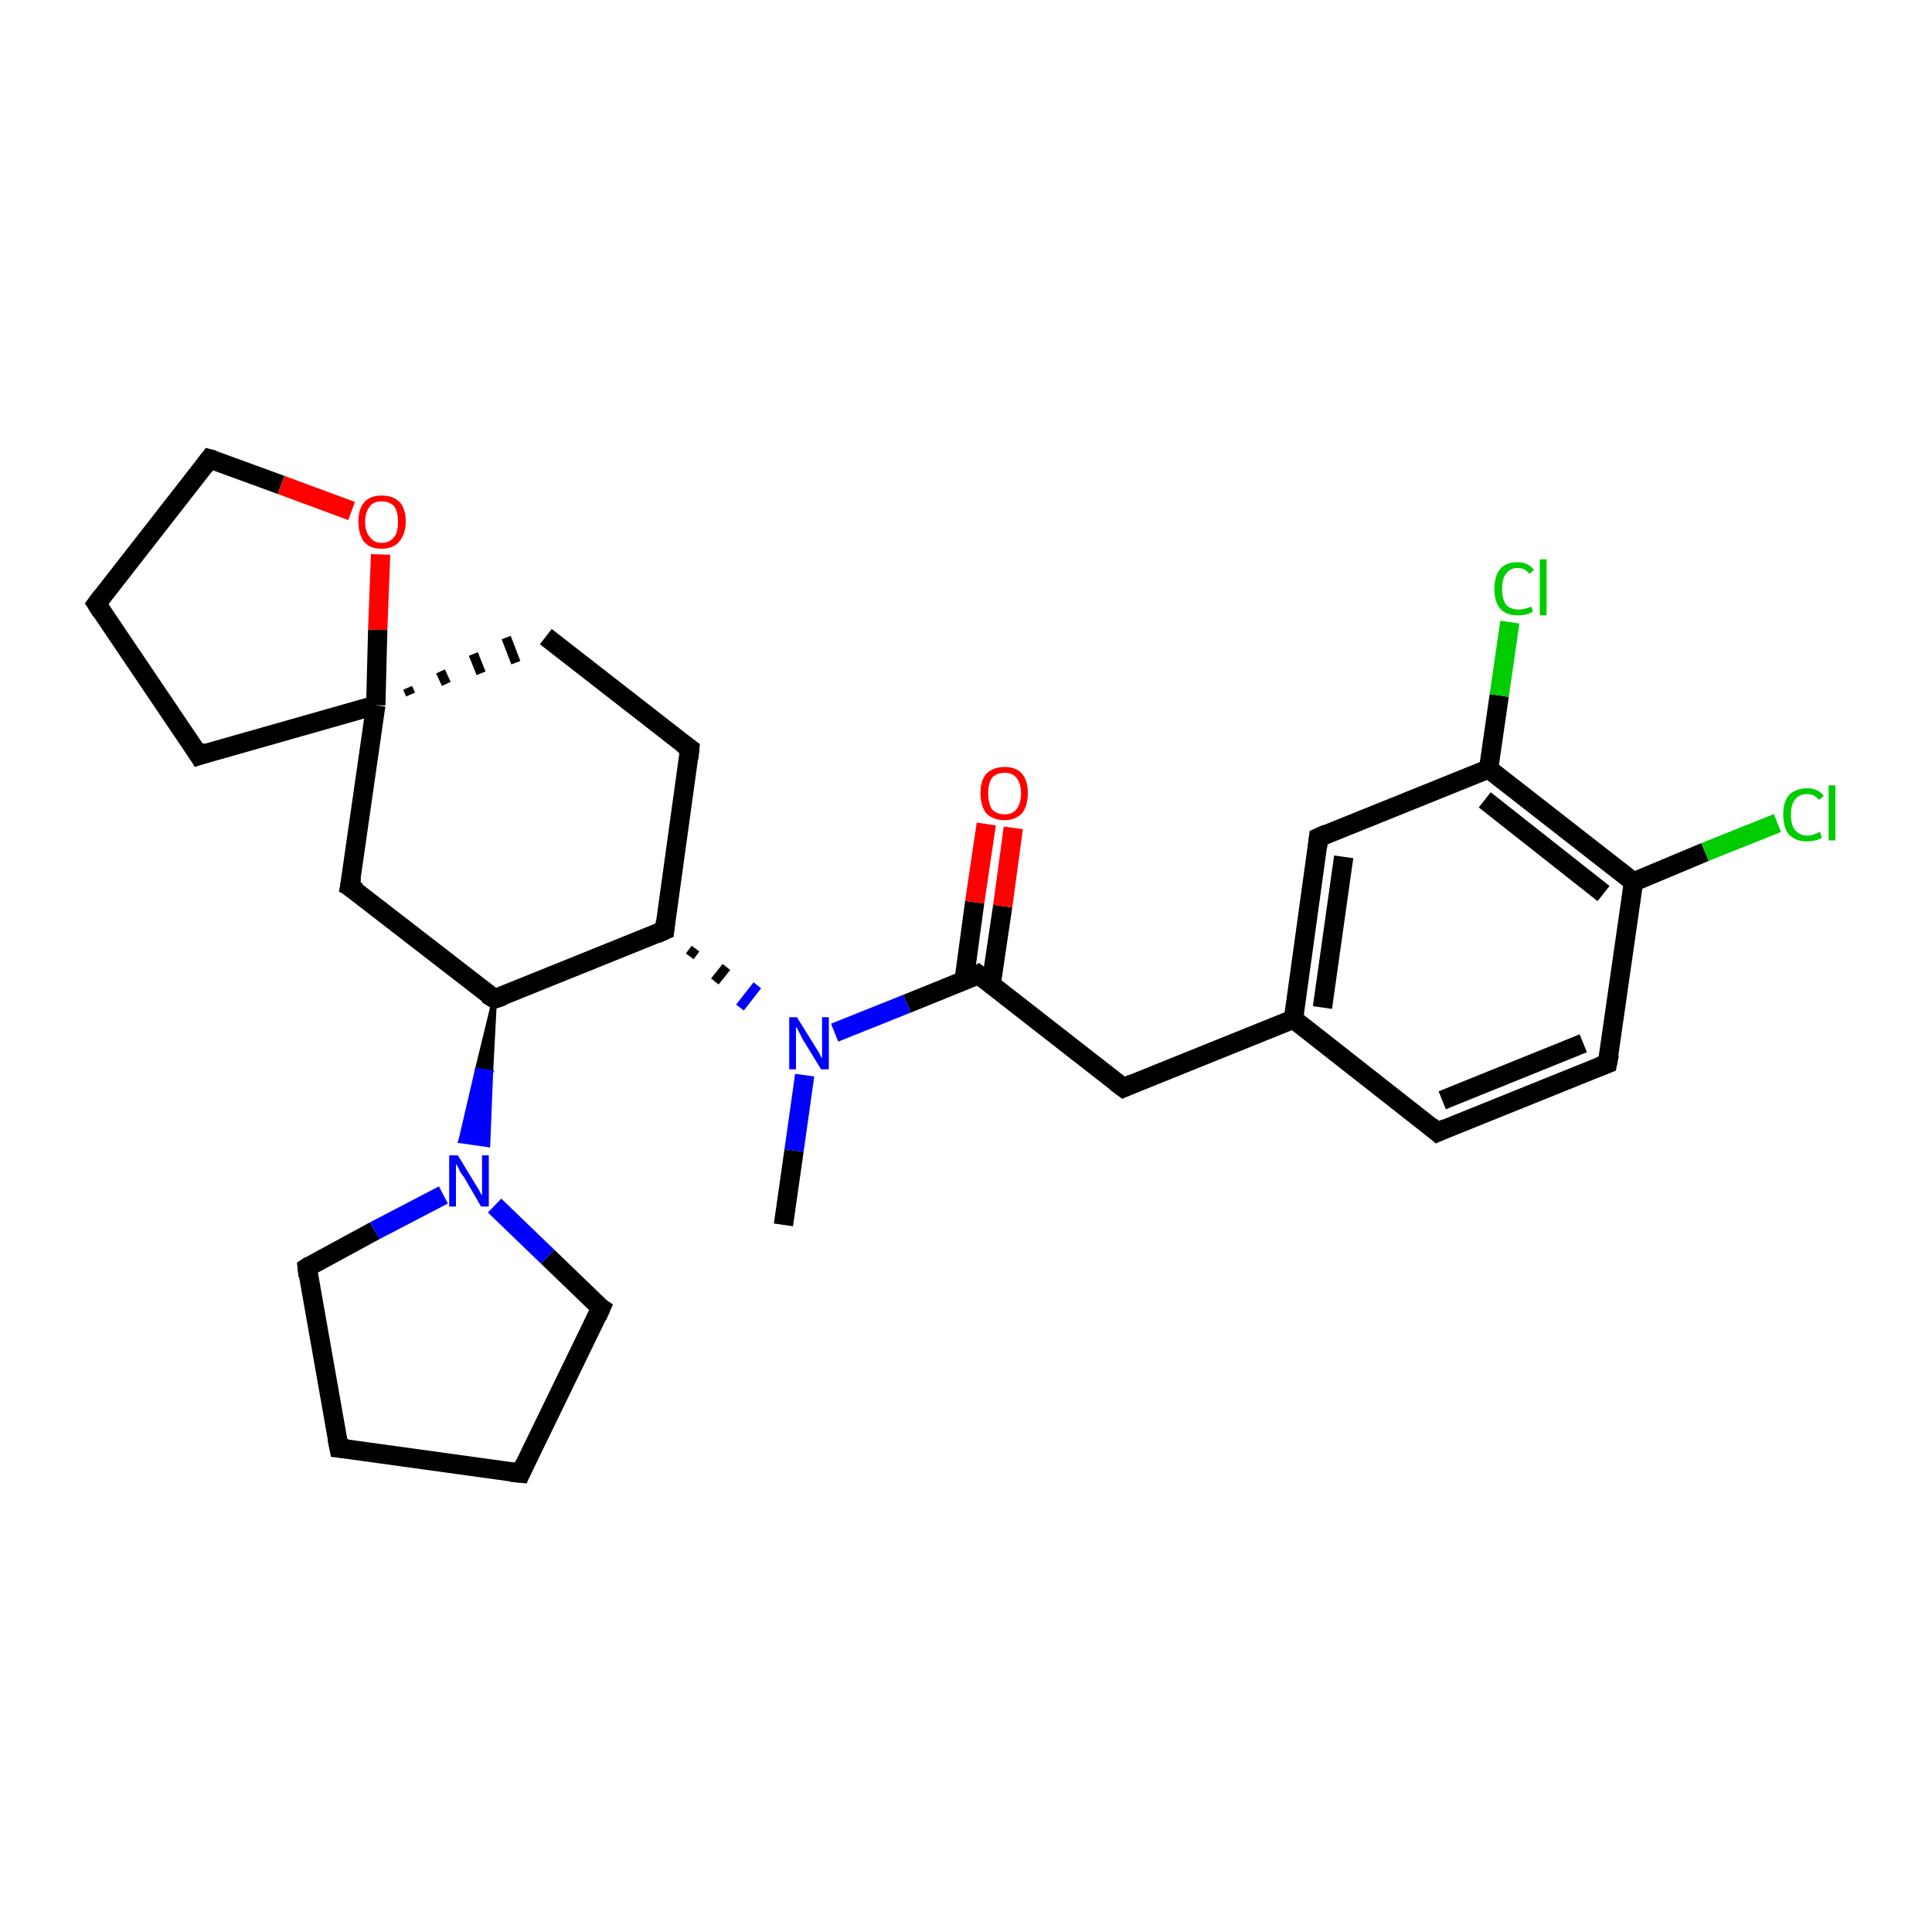 <?xml version='1.0' encoding='iso-8859-1'?>
<svg version='1.1' baseProfile='full'
              xmlns='http://www.w3.org/2000/svg'
                      xmlns:rdkit='http://www.rdkit.org/xml'
                      xmlns:xlink='http://www.w3.org/1999/xlink'
                  xml:space='preserve'
width='200px' height='200px' viewBox='0 0 200 200'>
<!-- END OF HEADER -->
<rect style='opacity:1.0;fill:#FFFFFF;stroke:none' width='200.0' height='200.0' x='0.0' y='0.0'> </rect>
<path class='bond-0 atom-0 atom-1' d='M 81.1,126.8 L 82.2,119.1' style='fill:none;fill-rule:evenodd;stroke:#000000;stroke-width:2.0px;stroke-linecap:butt;stroke-linejoin:miter;stroke-opacity:1' />
<path class='bond-0 atom-0 atom-1' d='M 82.2,119.1 L 83.3,111.3' style='fill:none;fill-rule:evenodd;stroke:#0000FF;stroke-width:2.0px;stroke-linecap:butt;stroke-linejoin:miter;stroke-opacity:1' />
<path class='bond-1 atom-2 atom-1' d='M 71.4,99.0 L 72.0,98.2' style='fill:none;fill-rule:evenodd;stroke:#000000;stroke-width:1.0px;stroke-linecap:butt;stroke-linejoin:miter;stroke-opacity:1' />
<path class='bond-1 atom-2 atom-1' d='M 74.0,101.6 L 75.2,100.1' style='fill:none;fill-rule:evenodd;stroke:#000000;stroke-width:1.0px;stroke-linecap:butt;stroke-linejoin:miter;stroke-opacity:1' />
<path class='bond-1 atom-2 atom-1' d='M 76.6,104.3 L 78.4,102.0' style='fill:none;fill-rule:evenodd;stroke:#0000FF;stroke-width:1.0px;stroke-linecap:butt;stroke-linejoin:miter;stroke-opacity:1' />
<path class='bond-2 atom-2 atom-3' d='M 68.8,96.3 L 71.4,77.5' style='fill:none;fill-rule:evenodd;stroke:#000000;stroke-width:2.0px;stroke-linecap:butt;stroke-linejoin:miter;stroke-opacity:1' />
<path class='bond-3 atom-3 atom-4' d='M 71.4,77.5 L 56.5,65.9' style='fill:none;fill-rule:evenodd;stroke:#000000;stroke-width:2.0px;stroke-linecap:butt;stroke-linejoin:miter;stroke-opacity:1' />
<path class='bond-4 atom-5 atom-4' d='M 42.5,71.9 L 42.2,71.2' style='fill:none;fill-rule:evenodd;stroke:#000000;stroke-width:1.0px;stroke-linecap:butt;stroke-linejoin:miter;stroke-opacity:1' />
<path class='bond-4 atom-5 atom-4' d='M 46.2,70.8 L 45.6,69.5' style='fill:none;fill-rule:evenodd;stroke:#000000;stroke-width:1.0px;stroke-linecap:butt;stroke-linejoin:miter;stroke-opacity:1' />
<path class='bond-4 atom-5 atom-4' d='M 49.8,69.7 L 49.0,67.7' style='fill:none;fill-rule:evenodd;stroke:#000000;stroke-width:1.0px;stroke-linecap:butt;stroke-linejoin:miter;stroke-opacity:1' />
<path class='bond-4 atom-5 atom-4' d='M 53.4,68.6 L 52.4,66.0' style='fill:none;fill-rule:evenodd;stroke:#000000;stroke-width:1.0px;stroke-linecap:butt;stroke-linejoin:miter;stroke-opacity:1' />
<path class='bond-5 atom-5 atom-6' d='M 38.9,73.0 L 20.6,78.2' style='fill:none;fill-rule:evenodd;stroke:#000000;stroke-width:2.0px;stroke-linecap:butt;stroke-linejoin:miter;stroke-opacity:1' />
<path class='bond-6 atom-6 atom-7' d='M 20.6,78.2 L 10.0,62.5' style='fill:none;fill-rule:evenodd;stroke:#000000;stroke-width:2.0px;stroke-linecap:butt;stroke-linejoin:miter;stroke-opacity:1' />
<path class='bond-7 atom-7 atom-8' d='M 10.0,62.5 L 21.7,47.5' style='fill:none;fill-rule:evenodd;stroke:#000000;stroke-width:2.0px;stroke-linecap:butt;stroke-linejoin:miter;stroke-opacity:1' />
<path class='bond-8 atom-8 atom-9' d='M 21.7,47.5 L 29.1,50.2' style='fill:none;fill-rule:evenodd;stroke:#000000;stroke-width:2.0px;stroke-linecap:butt;stroke-linejoin:miter;stroke-opacity:1' />
<path class='bond-8 atom-8 atom-9' d='M 29.1,50.2 L 36.4,52.9' style='fill:none;fill-rule:evenodd;stroke:#FF0000;stroke-width:2.0px;stroke-linecap:butt;stroke-linejoin:miter;stroke-opacity:1' />
<path class='bond-9 atom-5 atom-10' d='M 38.9,73.0 L 36.2,91.8' style='fill:none;fill-rule:evenodd;stroke:#000000;stroke-width:2.0px;stroke-linecap:butt;stroke-linejoin:miter;stroke-opacity:1' />
<path class='bond-10 atom-10 atom-11' d='M 36.2,91.8 L 51.2,103.4' style='fill:none;fill-rule:evenodd;stroke:#000000;stroke-width:2.0px;stroke-linecap:butt;stroke-linejoin:miter;stroke-opacity:1' />
<path class='bond-11 atom-11 atom-12' d='M 51.2,103.4 L 50.8,111.0 L 49.4,110.8 Z' style='fill:#000000;fill-rule:evenodd;fill-opacity:1;stroke:#000000;stroke-width:0.5px;stroke-linecap:butt;stroke-linejoin:miter;stroke-opacity:1;' />
<path class='bond-11 atom-11 atom-12' d='M 50.8,111.0 L 47.7,118.1 L 50.5,118.5 Z' style='fill:#0000FF;fill-rule:evenodd;fill-opacity:1;stroke:#0000FF;stroke-width:0.5px;stroke-linecap:butt;stroke-linejoin:miter;stroke-opacity:1;' />
<path class='bond-11 atom-11 atom-12' d='M 50.8,111.0 L 49.4,110.8 L 47.7,118.1 Z' style='fill:#0000FF;fill-rule:evenodd;fill-opacity:1;stroke:#0000FF;stroke-width:0.5px;stroke-linecap:butt;stroke-linejoin:miter;stroke-opacity:1;' />
<path class='bond-12 atom-12 atom-13' d='M 51.2,124.8 L 56.7,130.1' style='fill:none;fill-rule:evenodd;stroke:#0000FF;stroke-width:2.0px;stroke-linecap:butt;stroke-linejoin:miter;stroke-opacity:1' />
<path class='bond-12 atom-12 atom-13' d='M 56.7,130.1 L 62.2,135.4' style='fill:none;fill-rule:evenodd;stroke:#000000;stroke-width:2.0px;stroke-linecap:butt;stroke-linejoin:miter;stroke-opacity:1' />
<path class='bond-13 atom-13 atom-14' d='M 62.2,135.4 L 53.9,152.5' style='fill:none;fill-rule:evenodd;stroke:#000000;stroke-width:2.0px;stroke-linecap:butt;stroke-linejoin:miter;stroke-opacity:1' />
<path class='bond-14 atom-14 atom-15' d='M 53.9,152.5 L 35.1,149.9' style='fill:none;fill-rule:evenodd;stroke:#000000;stroke-width:2.0px;stroke-linecap:butt;stroke-linejoin:miter;stroke-opacity:1' />
<path class='bond-15 atom-15 atom-16' d='M 35.1,149.9 L 31.8,131.2' style='fill:none;fill-rule:evenodd;stroke:#000000;stroke-width:2.0px;stroke-linecap:butt;stroke-linejoin:miter;stroke-opacity:1' />
<path class='bond-16 atom-1 atom-17' d='M 86.4,106.9 L 93.9,103.9' style='fill:none;fill-rule:evenodd;stroke:#0000FF;stroke-width:2.0px;stroke-linecap:butt;stroke-linejoin:miter;stroke-opacity:1' />
<path class='bond-16 atom-1 atom-17' d='M 93.9,103.9 L 101.3,100.9' style='fill:none;fill-rule:evenodd;stroke:#000000;stroke-width:2.0px;stroke-linecap:butt;stroke-linejoin:miter;stroke-opacity:1' />
<path class='bond-17 atom-17 atom-18' d='M 102.6,101.9 L 103.8,93.8' style='fill:none;fill-rule:evenodd;stroke:#000000;stroke-width:2.0px;stroke-linecap:butt;stroke-linejoin:miter;stroke-opacity:1' />
<path class='bond-17 atom-17 atom-18' d='M 103.8,93.8 L 104.9,85.7' style='fill:none;fill-rule:evenodd;stroke:#FF0000;stroke-width:2.0px;stroke-linecap:butt;stroke-linejoin:miter;stroke-opacity:1' />
<path class='bond-17 atom-17 atom-18' d='M 99.8,101.5 L 100.9,93.4' style='fill:none;fill-rule:evenodd;stroke:#000000;stroke-width:2.0px;stroke-linecap:butt;stroke-linejoin:miter;stroke-opacity:1' />
<path class='bond-17 atom-17 atom-18' d='M 100.9,93.4 L 102.1,85.3' style='fill:none;fill-rule:evenodd;stroke:#FF0000;stroke-width:2.0px;stroke-linecap:butt;stroke-linejoin:miter;stroke-opacity:1' />
<path class='bond-18 atom-17 atom-19' d='M 101.3,100.9 L 116.3,112.6' style='fill:none;fill-rule:evenodd;stroke:#000000;stroke-width:2.0px;stroke-linecap:butt;stroke-linejoin:miter;stroke-opacity:1' />
<path class='bond-19 atom-19 atom-20' d='M 116.3,112.6 L 133.9,105.5' style='fill:none;fill-rule:evenodd;stroke:#000000;stroke-width:2.0px;stroke-linecap:butt;stroke-linejoin:miter;stroke-opacity:1' />
<path class='bond-20 atom-20 atom-21' d='M 133.9,105.5 L 136.5,86.7' style='fill:none;fill-rule:evenodd;stroke:#000000;stroke-width:2.0px;stroke-linecap:butt;stroke-linejoin:miter;stroke-opacity:1' />
<path class='bond-20 atom-20 atom-21' d='M 136.9,104.3 L 139.1,88.7' style='fill:none;fill-rule:evenodd;stroke:#000000;stroke-width:2.0px;stroke-linecap:butt;stroke-linejoin:miter;stroke-opacity:1' />
<path class='bond-21 atom-21 atom-22' d='M 136.5,86.7 L 154.1,79.6' style='fill:none;fill-rule:evenodd;stroke:#000000;stroke-width:2.0px;stroke-linecap:butt;stroke-linejoin:miter;stroke-opacity:1' />
<path class='bond-22 atom-22 atom-23' d='M 154.1,79.6 L 169.1,91.3' style='fill:none;fill-rule:evenodd;stroke:#000000;stroke-width:2.0px;stroke-linecap:butt;stroke-linejoin:miter;stroke-opacity:1' />
<path class='bond-22 atom-22 atom-23' d='M 153.7,82.8 L 166.0,92.5' style='fill:none;fill-rule:evenodd;stroke:#000000;stroke-width:2.0px;stroke-linecap:butt;stroke-linejoin:miter;stroke-opacity:1' />
<path class='bond-23 atom-23 atom-24' d='M 169.1,91.3 L 166.4,110.1' style='fill:none;fill-rule:evenodd;stroke:#000000;stroke-width:2.0px;stroke-linecap:butt;stroke-linejoin:miter;stroke-opacity:1' />
<path class='bond-24 atom-24 atom-25' d='M 166.4,110.1 L 148.8,117.2' style='fill:none;fill-rule:evenodd;stroke:#000000;stroke-width:2.0px;stroke-linecap:butt;stroke-linejoin:miter;stroke-opacity:1' />
<path class='bond-24 atom-24 atom-25' d='M 163.9,108.0 L 149.3,113.9' style='fill:none;fill-rule:evenodd;stroke:#000000;stroke-width:2.0px;stroke-linecap:butt;stroke-linejoin:miter;stroke-opacity:1' />
<path class='bond-25 atom-23 atom-26' d='M 169.1,91.3 L 176.5,88.2' style='fill:none;fill-rule:evenodd;stroke:#000000;stroke-width:2.0px;stroke-linecap:butt;stroke-linejoin:miter;stroke-opacity:1' />
<path class='bond-25 atom-23 atom-26' d='M 176.5,88.2 L 184.0,85.2' style='fill:none;fill-rule:evenodd;stroke:#00CC00;stroke-width:2.0px;stroke-linecap:butt;stroke-linejoin:miter;stroke-opacity:1' />
<path class='bond-26 atom-22 atom-27' d='M 154.1,79.6 L 155.2,72.0' style='fill:none;fill-rule:evenodd;stroke:#000000;stroke-width:2.0px;stroke-linecap:butt;stroke-linejoin:miter;stroke-opacity:1' />
<path class='bond-26 atom-22 atom-27' d='M 155.2,72.0 L 156.3,64.4' style='fill:none;fill-rule:evenodd;stroke:#00CC00;stroke-width:2.0px;stroke-linecap:butt;stroke-linejoin:miter;stroke-opacity:1' />
<path class='bond-27 atom-11 atom-2' d='M 51.2,103.4 L 68.8,96.3' style='fill:none;fill-rule:evenodd;stroke:#000000;stroke-width:2.0px;stroke-linecap:butt;stroke-linejoin:miter;stroke-opacity:1' />
<path class='bond-28 atom-9 atom-5' d='M 39.4,57.4 L 39.1,65.2' style='fill:none;fill-rule:evenodd;stroke:#FF0000;stroke-width:2.0px;stroke-linecap:butt;stroke-linejoin:miter;stroke-opacity:1' />
<path class='bond-28 atom-9 atom-5' d='M 39.1,65.2 L 38.9,73.0' style='fill:none;fill-rule:evenodd;stroke:#000000;stroke-width:2.0px;stroke-linecap:butt;stroke-linejoin:miter;stroke-opacity:1' />
<path class='bond-29 atom-16 atom-12' d='M 31.8,131.2 L 38.8,127.4' style='fill:none;fill-rule:evenodd;stroke:#000000;stroke-width:2.0px;stroke-linecap:butt;stroke-linejoin:miter;stroke-opacity:1' />
<path class='bond-29 atom-16 atom-12' d='M 38.8,127.4 L 45.9,123.7' style='fill:none;fill-rule:evenodd;stroke:#0000FF;stroke-width:2.0px;stroke-linecap:butt;stroke-linejoin:miter;stroke-opacity:1' />
<path class='bond-30 atom-25 atom-20' d='M 148.8,117.2 L 133.9,105.5' style='fill:none;fill-rule:evenodd;stroke:#000000;stroke-width:2.0px;stroke-linecap:butt;stroke-linejoin:miter;stroke-opacity:1' />
<path d='M 68.9,95.4 L 68.8,96.3 L 67.9,96.7' style='fill:none;stroke:#000000;stroke-width:2.0px;stroke-linecap:butt;stroke-linejoin:miter;stroke-opacity:1;' />
<path d='M 71.3,78.5 L 71.4,77.5 L 70.7,77.0' style='fill:none;stroke:#000000;stroke-width:2.0px;stroke-linecap:butt;stroke-linejoin:miter;stroke-opacity:1;' />
<path d='M 21.5,77.9 L 20.6,78.2 L 20.1,77.4' style='fill:none;stroke:#000000;stroke-width:2.0px;stroke-linecap:butt;stroke-linejoin:miter;stroke-opacity:1;' />
<path d='M 10.5,63.3 L 10.0,62.5 L 10.6,61.7' style='fill:none;stroke:#000000;stroke-width:2.0px;stroke-linecap:butt;stroke-linejoin:miter;stroke-opacity:1;' />
<path d='M 21.1,48.3 L 21.7,47.5 L 22.1,47.6' style='fill:none;stroke:#000000;stroke-width:2.0px;stroke-linecap:butt;stroke-linejoin:miter;stroke-opacity:1;' />
<path d='M 36.4,90.8 L 36.2,91.8 L 37.0,92.3' style='fill:none;stroke:#000000;stroke-width:2.0px;stroke-linecap:butt;stroke-linejoin:miter;stroke-opacity:1;' />
<path d='M 50.4,102.9 L 51.2,103.4 L 52.1,103.1' style='fill:none;stroke:#000000;stroke-width:2.0px;stroke-linecap:butt;stroke-linejoin:miter;stroke-opacity:1;' />
<path d='M 61.9,135.2 L 62.2,135.4 L 61.8,136.3' style='fill:none;stroke:#000000;stroke-width:2.0px;stroke-linecap:butt;stroke-linejoin:miter;stroke-opacity:1;' />
<path d='M 54.3,151.6 L 53.9,152.5 L 52.9,152.4' style='fill:none;stroke:#000000;stroke-width:2.0px;stroke-linecap:butt;stroke-linejoin:miter;stroke-opacity:1;' />
<path d='M 36.0,150.0 L 35.1,149.9 L 34.9,148.9' style='fill:none;stroke:#000000;stroke-width:2.0px;stroke-linecap:butt;stroke-linejoin:miter;stroke-opacity:1;' />
<path d='M 31.9,132.1 L 31.8,131.2 L 32.1,131.0' style='fill:none;stroke:#000000;stroke-width:2.0px;stroke-linecap:butt;stroke-linejoin:miter;stroke-opacity:1;' />
<path d='M 101.0,101.1 L 101.3,100.9 L 102.1,101.5' style='fill:none;stroke:#000000;stroke-width:2.0px;stroke-linecap:butt;stroke-linejoin:miter;stroke-opacity:1;' />
<path d='M 115.5,112.0 L 116.3,112.6 L 117.2,112.2' style='fill:none;stroke:#000000;stroke-width:2.0px;stroke-linecap:butt;stroke-linejoin:miter;stroke-opacity:1;' />
<path d='M 136.4,87.6 L 136.5,86.7 L 137.4,86.3' style='fill:none;stroke:#000000;stroke-width:2.0px;stroke-linecap:butt;stroke-linejoin:miter;stroke-opacity:1;' />
<path d='M 166.6,109.1 L 166.4,110.1 L 165.6,110.4' style='fill:none;stroke:#000000;stroke-width:2.0px;stroke-linecap:butt;stroke-linejoin:miter;stroke-opacity:1;' />
<path d='M 149.7,116.8 L 148.8,117.2 L 148.1,116.6' style='fill:none;stroke:#000000;stroke-width:2.0px;stroke-linecap:butt;stroke-linejoin:miter;stroke-opacity:1;' />
<path class='atom-1' d='M 82.5 105.3
L 84.3 108.2
Q 84.5 108.5, 84.8 109.0
Q 85.0 109.5, 85.1 109.5
L 85.1 105.3
L 85.8 105.3
L 85.8 110.7
L 85.0 110.7
L 83.1 107.6
Q 82.9 107.2, 82.7 106.8
Q 82.5 106.4, 82.4 106.3
L 82.4 110.7
L 81.7 110.7
L 81.7 105.3
L 82.5 105.3
' fill='#0000FF'/>
<path class='atom-9' d='M 37.1 54.0
Q 37.1 52.7, 37.7 52.0
Q 38.3 51.3, 39.5 51.3
Q 40.7 51.3, 41.4 52.0
Q 42.0 52.7, 42.0 54.0
Q 42.0 55.3, 41.3 56.1
Q 40.7 56.8, 39.5 56.8
Q 38.3 56.8, 37.7 56.1
Q 37.1 55.3, 37.1 54.0
M 39.5 56.2
Q 40.3 56.2, 40.8 55.6
Q 41.2 55.1, 41.2 54.0
Q 41.2 53.0, 40.8 52.4
Q 40.3 51.9, 39.5 51.9
Q 38.7 51.9, 38.3 52.4
Q 37.8 53.0, 37.8 54.0
Q 37.8 55.1, 38.3 55.6
Q 38.7 56.2, 39.5 56.2
' fill='#FF0000'/>
<path class='atom-12' d='M 47.4 119.6
L 49.1 122.4
Q 49.3 122.7, 49.6 123.2
Q 49.8 123.7, 49.9 123.7
L 49.9 119.6
L 50.6 119.6
L 50.6 124.9
L 49.8 124.9
L 48.0 121.8
Q 47.7 121.5, 47.5 121.0
Q 47.3 120.6, 47.2 120.5
L 47.2 124.9
L 46.5 124.9
L 46.5 119.6
L 47.4 119.6
' fill='#0000FF'/>
<path class='atom-18' d='M 101.5 82.1
Q 101.5 80.8, 102.1 80.1
Q 102.8 79.4, 104.0 79.4
Q 105.2 79.4, 105.8 80.1
Q 106.4 80.8, 106.4 82.1
Q 106.4 83.4, 105.8 84.2
Q 105.1 84.9, 104.0 84.9
Q 102.8 84.9, 102.1 84.2
Q 101.5 83.4, 101.5 82.1
M 104.0 84.3
Q 104.8 84.3, 105.2 83.8
Q 105.7 83.2, 105.7 82.1
Q 105.7 81.1, 105.2 80.5
Q 104.8 80.0, 104.0 80.0
Q 103.2 80.0, 102.7 80.5
Q 102.3 81.1, 102.3 82.1
Q 102.3 83.2, 102.7 83.8
Q 103.2 84.3, 104.0 84.3
' fill='#FF0000'/>
<path class='atom-26' d='M 184.6 84.3
Q 184.6 83.0, 185.2 82.3
Q 185.9 81.6, 187.1 81.6
Q 188.2 81.6, 188.8 82.4
L 188.3 82.8
Q 187.8 82.2, 187.1 82.2
Q 186.2 82.2, 185.8 82.8
Q 185.4 83.3, 185.4 84.3
Q 185.4 85.4, 185.8 85.9
Q 186.3 86.5, 187.1 86.5
Q 187.7 86.5, 188.4 86.1
L 188.6 86.7
Q 188.4 86.9, 187.9 87.0
Q 187.5 87.1, 187.0 87.1
Q 185.9 87.1, 185.2 86.4
Q 184.6 85.7, 184.6 84.3
' fill='#00CC00'/>
<path class='atom-26' d='M 189.3 81.3
L 190.0 81.3
L 190.0 87.0
L 189.3 87.0
L 189.3 81.3
' fill='#00CC00'/>
<path class='atom-27' d='M 154.7 61.0
Q 154.7 59.6, 155.3 58.9
Q 155.9 58.2, 157.1 58.2
Q 158.2 58.2, 158.8 59.0
L 158.3 59.4
Q 157.9 58.8, 157.1 58.8
Q 156.3 58.8, 155.9 59.4
Q 155.5 59.9, 155.5 61.0
Q 155.5 62.0, 155.9 62.6
Q 156.4 63.1, 157.2 63.1
Q 157.8 63.1, 158.5 62.8
L 158.7 63.3
Q 158.4 63.5, 158.0 63.6
Q 157.6 63.7, 157.1 63.7
Q 155.9 63.7, 155.3 63.0
Q 154.7 62.3, 154.7 61.0
' fill='#00CC00'/>
<path class='atom-27' d='M 159.4 57.9
L 160.1 57.9
L 160.1 63.7
L 159.4 63.7
L 159.4 57.9
' fill='#00CC00'/>
</svg>
